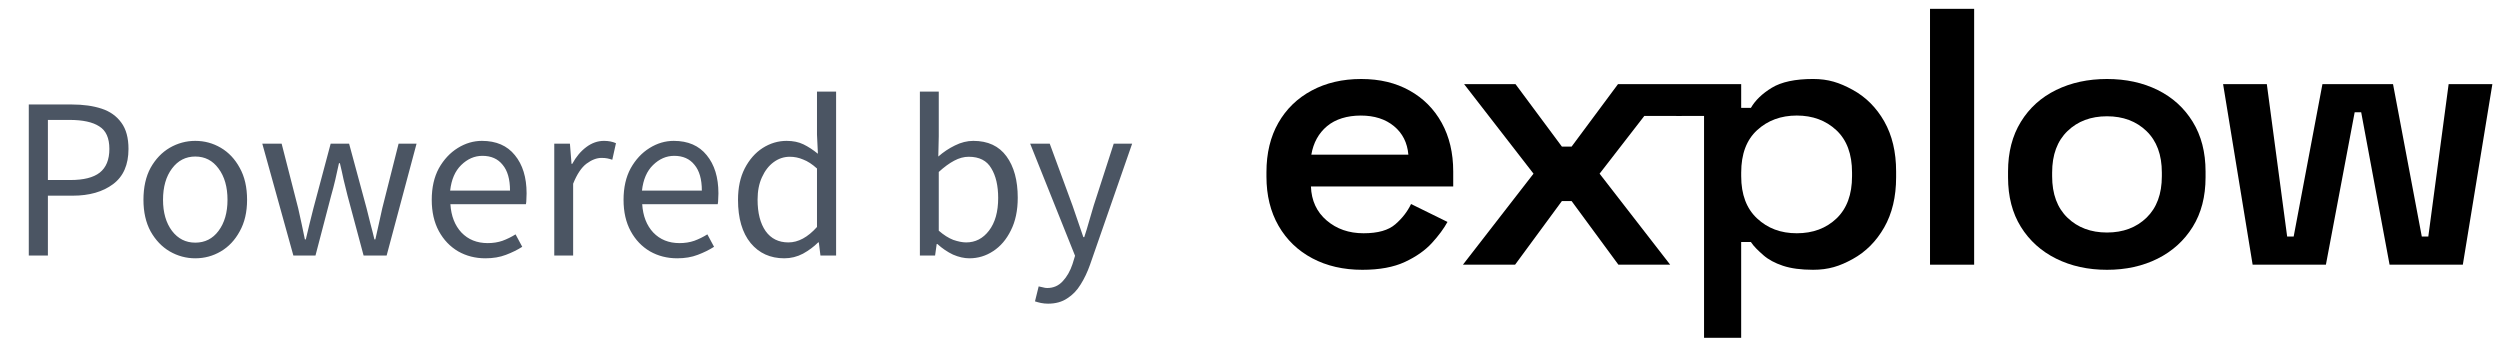 <svg width="152" height="21" viewBox="0 0 152 21" fill="none" xmlns="http://www.w3.org/2000/svg">
<path d="M1.75 15.537V6.353H4.368C5.059 6.353 5.661 6.437 6.174 6.605C6.688 6.773 7.089 7.057 7.378 7.459C7.668 7.851 7.812 8.383 7.812 9.055C7.812 10.016 7.5 10.73 6.874 11.197C6.249 11.663 5.432 11.897 4.424 11.897H2.912V15.537H1.75ZM2.912 10.945H4.284C5.087 10.945 5.68 10.795 6.062 10.497C6.454 10.189 6.65 9.708 6.65 9.055C6.65 8.392 6.445 7.935 6.034 7.683C5.633 7.421 5.031 7.291 4.228 7.291H2.912V10.945ZM11.872 15.705C11.322 15.705 10.803 15.565 10.318 15.285C9.842 15.005 9.455 14.599 9.156 14.067C8.867 13.535 8.722 12.895 8.722 12.149C8.722 11.383 8.867 10.735 9.156 10.203C9.455 9.671 9.842 9.265 10.318 8.985C10.803 8.705 11.322 8.565 11.872 8.565C12.432 8.565 12.95 8.705 13.426 8.985C13.902 9.265 14.285 9.671 14.574 10.203C14.873 10.735 15.022 11.383 15.022 12.149C15.022 12.895 14.873 13.535 14.574 14.067C14.285 14.599 13.902 15.005 13.426 15.285C12.95 15.565 12.432 15.705 11.872 15.705ZM11.872 14.753C12.46 14.753 12.931 14.515 13.286 14.039C13.65 13.553 13.832 12.923 13.832 12.149C13.832 11.365 13.65 10.73 13.286 10.245C12.931 9.759 12.46 9.517 11.872 9.517C11.293 9.517 10.822 9.759 10.458 10.245C10.094 10.73 9.912 11.365 9.912 12.149C9.912 12.923 10.094 13.553 10.458 14.039C10.822 14.515 11.293 14.753 11.872 14.753ZM17.837 15.537L15.947 8.733H17.123L18.131 12.667C18.206 12.984 18.276 13.301 18.341 13.619C18.407 13.927 18.472 14.239 18.537 14.557H18.593C18.668 14.239 18.743 13.927 18.817 13.619C18.892 13.301 18.971 12.984 19.055 12.667L20.105 8.733H21.225L22.289 12.667C22.373 12.984 22.453 13.301 22.527 13.619C22.611 13.927 22.691 14.239 22.765 14.557H22.821C22.896 14.239 22.966 13.927 23.031 13.619C23.106 13.301 23.176 12.984 23.241 12.667L24.235 8.733H25.327L23.507 15.537H22.107L21.127 11.883C21.043 11.556 20.964 11.234 20.889 10.917C20.824 10.599 20.749 10.268 20.665 9.923H20.609C20.535 10.268 20.46 10.604 20.385 10.931C20.311 11.248 20.227 11.57 20.133 11.897L19.181 15.537H17.837ZM29.512 15.705C28.905 15.705 28.354 15.565 27.86 15.285C27.365 14.995 26.973 14.585 26.683 14.053C26.394 13.521 26.25 12.886 26.25 12.149C26.25 11.402 26.394 10.763 26.683 10.231C26.982 9.699 27.365 9.288 27.831 8.999C28.298 8.709 28.788 8.565 29.302 8.565C30.169 8.565 30.837 8.854 31.303 9.433C31.779 10.011 32.017 10.786 32.017 11.757C32.017 11.878 32.013 11.999 32.004 12.121C32.004 12.233 31.994 12.331 31.976 12.415H27.384C27.43 13.133 27.654 13.707 28.055 14.137C28.466 14.566 28.998 14.781 29.651 14.781C29.978 14.781 30.277 14.734 30.547 14.641C30.828 14.538 31.093 14.407 31.346 14.249L31.752 15.005C31.462 15.191 31.131 15.355 30.758 15.495C30.393 15.635 29.978 15.705 29.512 15.705ZM27.369 11.589H31.009C31.009 10.898 30.86 10.375 30.561 10.021C30.272 9.657 29.861 9.475 29.329 9.475C28.854 9.475 28.424 9.661 28.041 10.035C27.668 10.399 27.444 10.917 27.369 11.589ZM33.699 15.537V8.733H34.651L34.749 9.965H34.791C35.024 9.535 35.309 9.195 35.645 8.943C35.981 8.691 36.34 8.565 36.723 8.565C36.993 8.565 37.236 8.611 37.451 8.705L37.227 9.713C37.115 9.675 37.012 9.647 36.919 9.629C36.825 9.61 36.709 9.601 36.569 9.601C36.279 9.601 35.976 9.717 35.659 9.951C35.351 10.184 35.08 10.59 34.847 11.169V15.537H33.699ZM41.174 15.705C40.567 15.705 40.016 15.565 39.522 15.285C39.027 14.995 38.635 14.585 38.346 14.053C38.056 13.521 37.912 12.886 37.912 12.149C37.912 11.402 38.056 10.763 38.346 10.231C38.644 9.699 39.027 9.288 39.494 8.999C39.96 8.709 40.45 8.565 40.964 8.565C41.832 8.565 42.499 8.854 42.966 9.433C43.442 10.011 43.68 10.786 43.68 11.757C43.68 11.878 43.675 11.999 43.666 12.121C43.666 12.233 43.656 12.331 43.638 12.415H39.046C39.092 13.133 39.316 13.707 39.718 14.137C40.128 14.566 40.66 14.781 41.314 14.781C41.64 14.781 41.939 14.734 42.21 14.641C42.49 14.538 42.756 14.407 43.008 14.249L43.414 15.005C43.124 15.191 42.793 15.355 42.42 15.495C42.056 15.635 41.64 15.705 41.174 15.705ZM39.032 11.589H42.672C42.672 10.898 42.522 10.375 42.224 10.021C41.934 9.657 41.524 9.475 40.992 9.475C40.516 9.475 40.086 9.661 39.704 10.035C39.33 10.399 39.106 10.917 39.032 11.589ZM47.685 15.705C46.836 15.705 46.154 15.397 45.641 14.781C45.128 14.155 44.871 13.278 44.871 12.149C44.871 11.411 45.006 10.777 45.277 10.245C45.557 9.703 45.921 9.288 46.369 8.999C46.826 8.709 47.312 8.565 47.825 8.565C48.217 8.565 48.558 8.635 48.847 8.775C49.136 8.915 49.43 9.106 49.729 9.349L49.673 8.187V5.569H50.835V15.537H49.883L49.785 14.739H49.743C49.482 15 49.174 15.229 48.819 15.425C48.464 15.611 48.086 15.705 47.685 15.705ZM47.937 14.739C48.534 14.739 49.113 14.426 49.673 13.801V10.245C49.384 9.983 49.104 9.801 48.833 9.699C48.572 9.587 48.301 9.531 48.021 9.531C47.657 9.531 47.326 9.643 47.027 9.867C46.738 10.081 46.504 10.385 46.327 10.777C46.15 11.159 46.061 11.612 46.061 12.135C46.061 12.947 46.224 13.586 46.551 14.053C46.878 14.51 47.34 14.739 47.937 14.739ZM58.939 15.705C58.622 15.705 58.291 15.63 57.945 15.481C57.609 15.322 57.292 15.107 56.993 14.837H56.951L56.853 15.537H55.929V5.569H57.077V8.285L57.049 9.517C57.357 9.246 57.693 9.022 58.057 8.845C58.431 8.658 58.804 8.565 59.177 8.565C60.064 8.565 60.736 8.877 61.193 9.503C61.651 10.128 61.879 10.968 61.879 12.023C61.879 12.797 61.739 13.46 61.459 14.011C61.189 14.561 60.829 14.981 60.381 15.271C59.943 15.56 59.462 15.705 58.939 15.705ZM58.743 14.739C59.303 14.739 59.765 14.501 60.129 14.025C60.503 13.539 60.689 12.877 60.689 12.037C60.689 11.29 60.549 10.688 60.269 10.231C59.999 9.764 59.541 9.531 58.897 9.531C58.608 9.531 58.314 9.61 58.015 9.769C57.717 9.927 57.404 10.156 57.077 10.455V14.025C57.376 14.286 57.67 14.473 57.959 14.585C58.258 14.687 58.519 14.739 58.743 14.739ZM63.725 18.463C63.575 18.463 63.431 18.449 63.291 18.421C63.16 18.393 63.039 18.36 62.927 18.323L63.151 17.413C63.225 17.431 63.309 17.45 63.403 17.469C63.496 17.497 63.585 17.511 63.669 17.511C64.052 17.511 64.369 17.371 64.621 17.091C64.873 16.82 65.069 16.475 65.209 16.055L65.363 15.551L62.633 8.733H63.823L65.209 12.499C65.311 12.788 65.419 13.101 65.531 13.437C65.652 13.773 65.764 14.099 65.867 14.417H65.923C66.025 14.109 66.124 13.787 66.217 13.451C66.31 13.115 66.403 12.797 66.497 12.499L67.715 8.733H68.835L66.273 16.097C66.114 16.545 65.923 16.946 65.699 17.301C65.484 17.655 65.213 17.935 64.887 18.141C64.57 18.355 64.182 18.463 63.725 18.463Z" fill="#4B5563"/>
<path d="M82.83 16.404C81.68 16.404 80.665 16.171 79.787 15.704C78.908 15.237 78.224 14.578 77.734 13.726C77.245 12.874 77 11.878 77 10.737V10.47C77 9.315 77.241 8.315 77.723 7.47C78.205 6.626 78.881 5.97 79.752 5.504C80.622 5.037 81.625 4.803 82.76 4.803C83.895 4.803 84.859 5.037 85.698 5.504C86.537 5.97 87.191 6.626 87.657 7.47C88.123 8.315 88.356 9.3 88.356 10.426V11.337H79.705C79.735 12.196 80.054 12.885 80.661 13.404C81.267 13.922 82.013 14.182 82.9 14.182C83.786 14.182 84.415 14 84.835 13.637C85.255 13.274 85.574 12.863 85.792 12.404L88.007 13.493C87.789 13.893 87.475 14.319 87.063 14.771C86.65 15.223 86.102 15.608 85.419 15.926C84.735 16.245 83.872 16.404 82.83 16.404ZM79.729 9.404H85.629C85.567 8.678 85.275 8.1 84.754 7.67C84.233 7.241 83.561 7.026 82.737 7.026C81.914 7.026 81.198 7.241 80.685 7.67C80.172 8.1 79.853 8.678 79.729 9.404Z" fill="black"/>
<path d="M114.563 7.381C114.081 6.537 113.44 5.896 112.638 5.459C111.838 5.022 111.166 4.802 110.234 4.802C109.145 4.802 108.309 4.981 107.726 5.336C107.143 5.691 106.72 6.099 106.455 6.558H105.864V5.114H103.229L101.476 5.114H101.477L98.375 5.114L95.553 8.914H94.964L92.142 5.114H89.017L93.238 10.559L88.947 16.092H92.118L94.963 12.224H95.553L98.398 16.092H101.546L97.255 10.559L99.976 7.047C100.82 7.058 103.606 7.047 103.606 7.047V20.537H105.863V14.714H106.454C106.625 14.981 106.909 15.247 107.212 15.514C107.515 15.781 107.911 15.995 108.401 16.158C108.891 16.321 109.501 16.403 110.232 16.403C111.18 16.403 111.856 16.184 112.648 15.747C113.441 15.31 114.079 14.669 114.561 13.824C115.042 12.98 115.284 11.965 115.284 10.779V10.424C115.284 9.239 115.042 8.224 114.561 7.379L114.563 7.381ZM112.604 10.715C112.604 11.826 112.289 12.681 111.66 13.282C111.03 13.882 110.225 14.182 109.245 14.182C108.266 14.182 107.477 13.882 106.832 13.282C106.186 12.681 105.865 11.826 105.865 10.715V10.492C105.865 9.367 106.186 8.507 106.832 7.914C107.477 7.322 108.282 7.025 109.245 7.025C110.209 7.025 111.01 7.322 111.647 7.914C112.285 8.507 112.604 9.367 112.604 10.492V10.715Z" fill="black"/>
<path d="M117.345 16.093V0.537H120.028V16.093H117.345Z" fill="black"/>
<path d="M128.105 16.404C126.954 16.404 125.924 16.178 125.015 15.726C124.106 15.275 123.39 14.63 122.87 13.793C122.349 12.956 122.089 11.952 122.089 10.782V10.426C122.089 9.256 122.349 8.248 122.87 7.404C123.39 6.559 124.106 5.914 125.015 5.47C125.924 5.026 126.954 4.803 128.105 4.803C129.256 4.803 130.282 5.026 131.183 5.47C132.085 5.915 132.796 6.559 133.317 7.404C133.837 8.248 134.098 9.256 134.098 10.426V10.782C134.098 11.952 133.837 12.956 133.317 13.793C132.796 14.63 132.084 15.275 131.183 15.726C130.281 16.178 129.255 16.404 128.105 16.404ZM128.105 14.137C129.084 14.137 129.885 13.837 130.507 13.237C131.128 12.637 131.44 11.796 131.44 10.715V10.492C131.44 9.411 131.129 8.57 130.507 7.97C129.885 7.37 129.084 7.07 128.105 7.07C127.125 7.07 126.324 7.37 125.703 7.97C125.081 8.57 124.77 9.411 124.77 10.492V10.715C124.77 11.796 125.081 12.637 125.703 13.237C126.324 13.837 127.125 14.137 128.105 14.137Z" fill="black"/>
<path d="M136.96 16.093L135.164 5.115H137.823L139.059 14.382H139.455L141.204 5.115H145.496L147.245 14.382H147.641L148.877 5.115H151.536L149.74 16.093H145.286L143.56 6.826H143.164L141.415 16.093H136.96H136.96Z" fill="black"/>
</svg>
